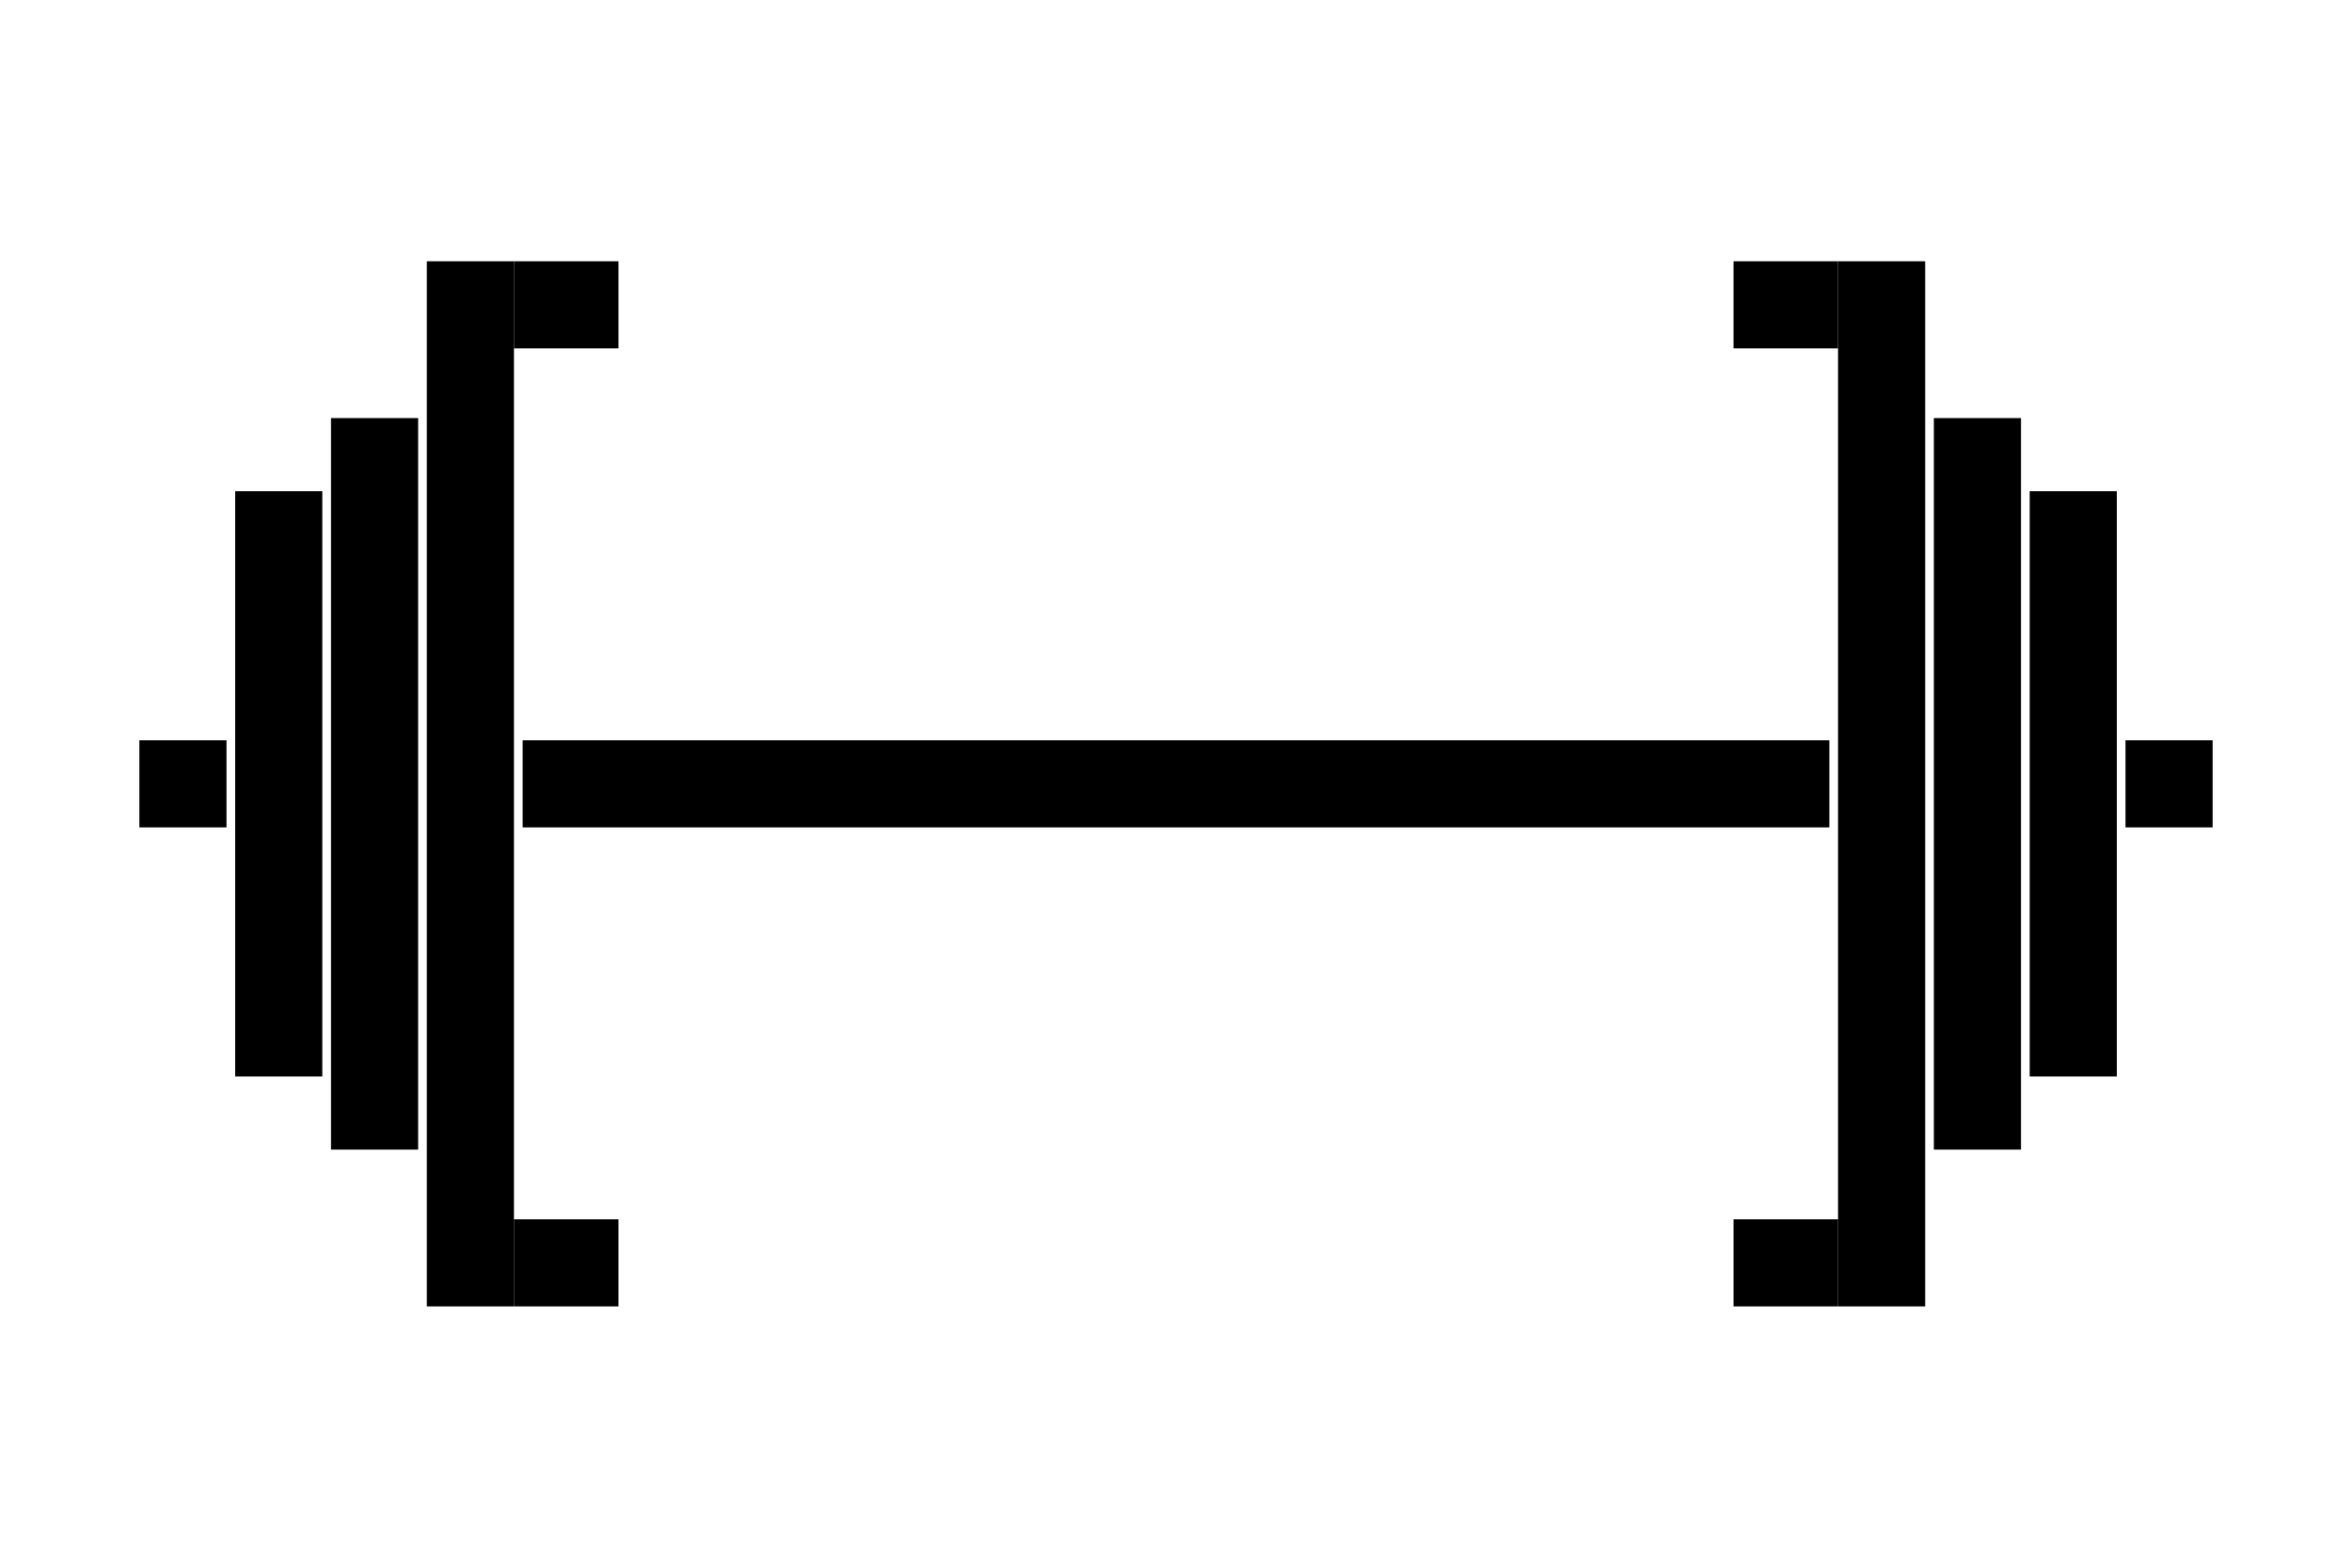 <?xml version="1.0" encoding="UTF-8" standalone="no"?>
<!-- Created with Inkscape (http://www.inkscape.org/) -->

<svg
   width="270"
   height="180"
   viewBox="0 0 270 180"
   version="1.1"
   id="svg1"
   xmlns="http://www.w3.org/2000/svg"
   xmlns:svg="http://www.w3.org/2000/svg">
  <defs
     id="defs1" />
  <g
     id="layer1">
    <g
       id="g16"
       transform="translate(5.5)">
      <rect
         style="fill:#000000;fill-opacity:1;fill-rule:evenodd;stroke:none;stroke-width:0.459;stroke-linecap:round;stroke-linejoin:round"
         id="rect4"
         width="150"
         height="10"
         x="54.5"
         y="85" />
      <g
         id="g13-4"
         transform="matrix(-1,0,0,1,245.5,0)">
        <g
           id="g14"
           transform="translate(-7)">
          <g
             id="g15">
            <path
               d="M 37,30 V 150 H 47 V 140 40 30 Z"
               style="fill-rule:evenodd;stroke-width:0.368;stroke-linecap:round;stroke-linejoin:round"
               id="path13-0" />
            <path
               d="m 26,48 v 84 h 10 v -7 -70 -7 z"
               style="fill-rule:evenodd;stroke-width:0.308;stroke-linecap:round;stroke-linejoin:round"
               id="path13-4-7" />
            <path
               d="m 15,56.4 v 67.2 H 25 V 118 62 56.4 Z"
               style="fill-rule:evenodd;stroke-width:0.276;stroke-linecap:round;stroke-linejoin:round"
               id="path13-4-4-9" />
            <path
               d="M 4,85 V 95 H 14 V 94.167 85.833 85 Z"
               style="fill-rule:evenodd;stroke-width:0.106;stroke-linecap:round;stroke-linejoin:round"
               id="path13-4-4-3-4" />
            <path
               d="M 47,30 V 40 H 59 V 30 Z"
               style="fill-rule:evenodd;stroke-width:0.539;stroke-linecap:round;stroke-linejoin:round"
               id="path11-4" />
            <path
               d="m 47,140 v 10 h 12 v -10 z"
               style="fill-rule:evenodd;stroke-width:0.539;stroke-linecap:round;stroke-linejoin:round"
               id="path12-3" />
          </g>
        </g>
      </g>
      <g
         id="g13-4-7"
         transform="translate(13.5)">
        <g
           id="g14-8"
           transform="translate(-7)">
          <g
             id="g15-4">
            <path
               d="M 37,30 V 150 H 47 V 140 40 30 Z"
               style="fill-rule:evenodd;stroke-width:0.368;stroke-linecap:round;stroke-linejoin:round"
               id="path13-0-7" />
            <path
               d="m 26,48 v 84 h 10 v -7 -70 -7 z"
               style="fill-rule:evenodd;stroke-width:0.308;stroke-linecap:round;stroke-linejoin:round"
               id="path13-4-7-3" />
            <path
               d="m 15,56.4 v 67.2 H 25 V 118 62 56.4 Z"
               style="fill-rule:evenodd;stroke-width:0.276;stroke-linecap:round;stroke-linejoin:round"
               id="path13-4-4-9-2" />
            <path
               d="M 4,85 V 95 H 14 V 94.167 85.833 85 Z"
               style="fill-rule:evenodd;stroke-width:0.106;stroke-linecap:round;stroke-linejoin:round"
               id="path13-4-4-3-4-6" />
            <path
               d="M 47,30 V 40 H 59 V 30 Z"
               style="fill-rule:evenodd;stroke-width:0.539;stroke-linecap:round;stroke-linejoin:round"
               id="path11-4-4" />
            <path
               d="m 47,140 v 10 h 12 v -10 z"
               style="fill-rule:evenodd;stroke-width:0.539;stroke-linecap:round;stroke-linejoin:round"
               id="path12-3-8" />
          </g>
        </g>
      </g>
    </g>
  </g>
</svg>

